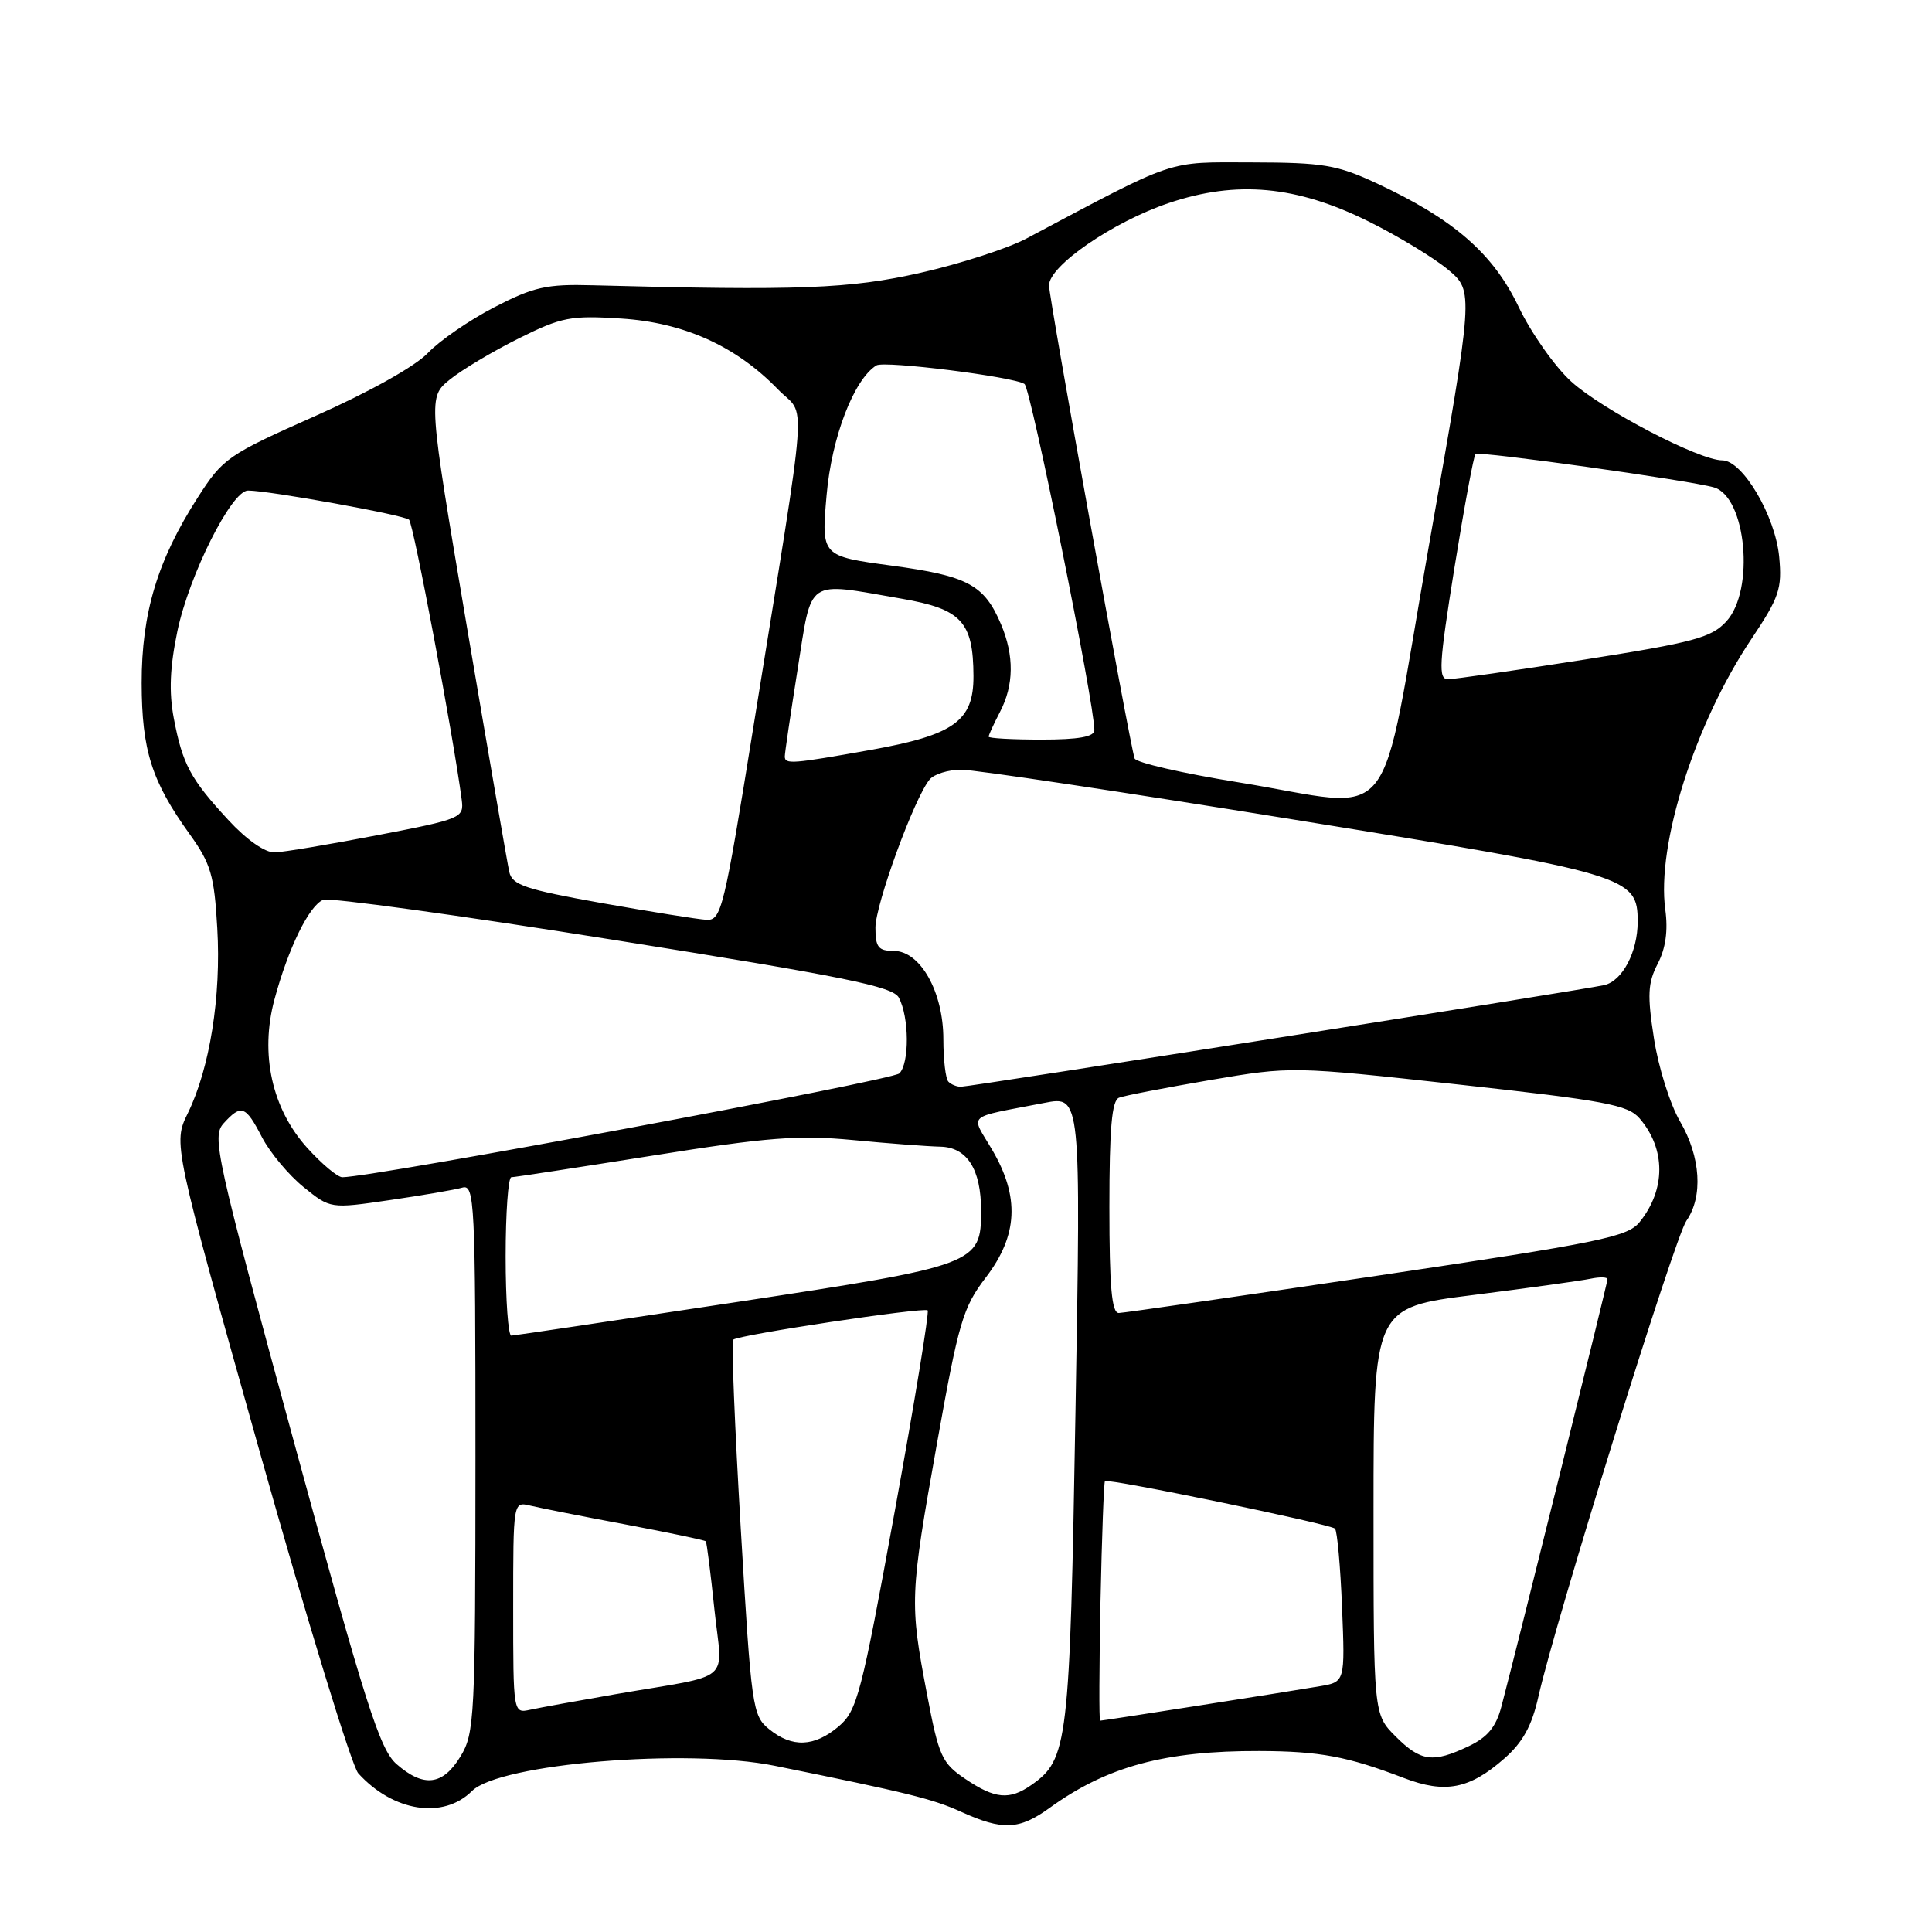 <?xml version="1.0" encoding="UTF-8" standalone="no"?>
<!DOCTYPE svg PUBLIC "-//W3C//DTD SVG 1.1//EN" "http://www.w3.org/Graphics/SVG/1.1/DTD/svg11.dtd" >
<svg xmlns="http://www.w3.org/2000/svg" xmlns:xlink="http://www.w3.org/1999/xlink" version="1.1" viewBox="0 0 256 256">
 <g >
 <path fill="currentColor"
d=" M 139.10 239.54 C 146.69 234.06 154.35 231.98 166.89 232.02 C 174.87 232.05 178.54 232.73 186.03 235.60 C 191.50 237.69 194.72 237.06 199.31 233.03 C 201.78 230.87 202.98 228.69 203.85 224.79 C 206.09 214.82 221.90 163.99 223.45 161.77 C 225.69 158.57 225.36 153.28 222.61 148.59 C 221.30 146.34 219.74 141.40 219.16 137.61 C 218.26 131.84 218.34 130.24 219.66 127.69 C 220.71 125.67 221.04 123.30 220.66 120.53 C 219.48 111.94 224.60 95.83 232.05 84.70 C 235.77 79.13 236.15 78.02 235.75 73.77 C 235.23 68.34 230.90 61.00 228.21 61.00 C 225.16 61.00 212.37 54.33 208.22 50.58 C 206.04 48.61 202.89 44.14 201.22 40.65 C 197.84 33.58 192.60 29.02 182.35 24.26 C 177.16 21.85 175.31 21.54 165.94 21.52 C 154.42 21.50 156.16 20.91 136.00 31.61 C 133.53 32.92 127.22 34.96 122.00 36.14 C 112.63 38.27 105.79 38.53 78.50 37.80 C 72.42 37.63 70.71 38.02 65.50 40.71 C 62.20 42.42 58.23 45.15 56.68 46.79 C 55.02 48.54 48.88 51.97 41.76 55.13 C 30.18 60.27 29.53 60.73 26.21 65.91 C 20.87 74.22 18.76 81.24 18.77 90.53 C 18.79 99.41 20.09 103.52 25.13 110.53 C 27.94 114.44 28.39 115.97 28.79 123.00 C 29.32 132.02 27.80 141.55 24.89 147.50 C 22.93 151.50 22.93 151.50 34.41 192.36 C 40.73 214.84 46.61 234.01 47.47 234.97 C 52.09 240.07 58.74 241.11 62.54 237.32 C 66.16 233.69 91.05 231.62 102.67 233.98 C 120.24 237.54 123.61 238.37 127.34 240.07 C 132.86 242.57 135.04 242.48 139.10 239.54 Z  M 127.91 235.72 C 124.80 233.62 124.40 232.74 122.83 224.47 C 120.52 212.33 120.55 211.47 124.15 191.29 C 127.03 175.15 127.59 173.24 130.65 169.24 C 134.88 163.69 135.13 158.60 131.47 152.36 C 128.60 147.47 127.78 148.20 138.37 146.14 C 143.23 145.19 143.23 145.19 142.51 186.85 C 141.75 231.21 141.52 233.12 136.65 236.53 C 133.76 238.55 131.85 238.38 127.91 235.72 Z  M 52.54 233.75 C 50.32 231.81 48.43 225.85 38.96 191.10 C 28.58 153.00 28.05 150.60 29.63 148.85 C 31.97 146.28 32.54 146.48 34.72 150.70 C 35.78 152.73 38.25 155.69 40.21 157.28 C 43.78 160.17 43.78 160.17 51.64 159.02 C 55.96 158.39 60.29 157.65 61.25 157.37 C 62.89 156.90 63.00 159.07 63.00 193.18 C 62.99 227.62 62.89 229.67 61.01 232.75 C 58.67 236.59 56.13 236.89 52.54 233.75 Z  M 184.92 230.08 C 182.00 227.15 182.00 227.15 182.00 200.21 C 182.00 173.26 182.00 173.26 195.25 171.59 C 202.54 170.67 209.51 169.70 210.75 169.44 C 211.99 169.18 213.00 169.21 213.00 169.51 C 213.00 170.02 201.10 217.95 198.94 226.14 C 198.23 228.84 197.10 230.20 194.59 231.39 C 189.85 233.64 188.27 233.42 184.92 230.08 Z  M 101.92 229.13 C 99.70 227.34 99.56 226.29 98.16 202.62 C 97.36 189.06 96.90 177.76 97.15 177.52 C 97.77 176.89 122.41 173.18 122.92 173.63 C 123.15 173.84 121.19 185.82 118.56 200.25 C 114.14 224.51 113.58 226.67 111.14 228.75 C 107.92 231.48 104.97 231.61 101.92 229.13 Z  M 145.82 212.26 C 146.00 203.60 146.27 196.40 146.41 196.26 C 146.81 195.85 176.27 201.94 176.89 202.55 C 177.19 202.85 177.61 207.55 177.83 212.98 C 178.23 222.87 178.23 222.87 174.86 223.44 C 170.92 224.12 146.16 228.00 145.77 228.00 C 145.62 228.00 145.65 220.92 145.82 212.26 Z  M 68.00 213.00 C 68.00 198.96 68.00 198.96 70.25 199.50 C 71.49 199.80 77.18 200.93 82.90 202.00 C 88.62 203.08 93.40 204.08 93.52 204.23 C 93.65 204.38 94.16 208.42 94.66 213.22 C 95.71 223.25 97.47 221.74 81.50 224.50 C 76.55 225.36 71.49 226.28 70.25 226.55 C 68.00 227.04 68.00 227.04 68.00 213.00 Z  M 67.00 166.50 C 67.00 160.72 67.34 156.00 67.75 155.99 C 68.16 155.99 76.60 154.69 86.50 153.12 C 101.71 150.69 105.82 150.38 113.00 151.06 C 117.67 151.51 122.89 151.90 124.59 151.94 C 128.14 152.01 130.00 154.93 130.00 160.44 C 130.00 167.49 129.45 167.70 97.48 172.55 C 81.54 174.97 68.16 176.96 67.75 176.98 C 67.34 176.99 67.00 172.28 67.00 166.50 Z  M 147.00 159.97 C 147.00 149.48 147.32 145.81 148.28 145.45 C 148.99 145.17 154.42 144.13 160.36 143.11 C 171.14 141.28 171.16 141.28 193.32 143.71 C 212.71 145.84 215.72 146.40 217.26 148.20 C 220.74 152.25 220.73 157.64 217.25 161.94 C 215.66 163.90 211.99 164.65 182.49 169.04 C 164.34 171.74 148.94 173.96 148.25 173.98 C 147.31 173.99 147.00 170.54 147.00 159.97 Z  M 40.71 152.10 C 36.03 146.92 34.43 139.66 36.36 132.46 C 38.18 125.67 40.98 119.94 42.84 119.23 C 43.67 118.91 60.96 121.29 81.25 124.53 C 111.90 129.41 118.31 130.71 119.10 132.19 C 120.48 134.77 120.52 140.88 119.17 142.23 C 118.25 143.15 49.58 155.96 45.37 155.99 C 44.74 156.00 42.65 154.24 40.71 152.10 Z  M 125.67 143.33 C 125.30 142.97 125.00 140.43 125.00 137.70 C 125.00 131.43 121.95 126.00 118.42 126.00 C 116.38 126.00 116.00 125.51 116.00 122.92 C 116.00 119.83 121.16 105.71 123.18 103.29 C 123.76 102.58 125.65 101.99 127.37 101.99 C 129.09 101.98 148.95 104.96 171.50 108.61 C 215.89 115.79 217.00 116.12 217.00 122.13 C 217.00 126.14 214.98 129.97 212.58 130.53 C 209.84 131.16 128.57 144.00 127.31 144.00 C 126.77 144.00 126.03 143.70 125.67 143.33 Z  M 79.71 119.66 C 69.60 117.85 67.86 117.27 67.48 115.53 C 67.23 114.41 64.71 99.81 61.87 83.07 C 56.72 52.64 56.72 52.64 59.61 50.29 C 61.20 49.00 65.31 46.55 68.74 44.84 C 74.43 42.01 75.62 41.78 82.31 42.21 C 90.62 42.74 97.54 45.86 103.09 51.60 C 106.86 55.49 107.24 50.29 99.84 96.25 C 95.93 120.56 95.58 121.99 93.60 121.88 C 92.45 121.81 86.20 120.81 79.71 119.66 Z  M 30.24 108.64 C 25.22 103.20 24.19 101.27 23.03 95.18 C 22.37 91.69 22.51 88.41 23.51 83.61 C 25.07 76.19 30.68 65.00 32.86 65.00 C 35.64 65.00 53.52 68.24 54.20 68.86 C 54.79 69.40 60.08 97.58 61.18 105.98 C 61.49 108.38 61.16 108.52 50.00 110.67 C 43.67 111.89 37.54 112.92 36.38 112.95 C 35.11 112.98 32.64 111.25 30.24 108.64 Z  M 164.08 103.66 C 156.70 102.47 150.52 101.05 150.34 100.50 C 149.64 98.33 139.00 39.50 139.00 37.82 C 139.00 35.22 147.47 29.40 154.88 26.90 C 163.87 23.87 171.79 24.60 181.34 29.34 C 185.28 31.29 190.02 34.18 191.89 35.74 C 195.28 38.60 195.28 38.60 189.38 72.05 C 182.52 111.02 185.63 107.14 164.08 103.66 Z  M 103.99 100.25 C 103.98 99.84 104.75 94.66 105.68 88.75 C 107.64 76.42 106.63 77.11 119.48 79.33 C 127.40 80.70 128.96 82.38 128.99 89.58 C 129.01 95.54 126.44 97.39 115.36 99.37 C 104.99 101.22 104.00 101.30 103.99 100.25 Z  M 131.00 97.61 C 131.00 97.40 131.67 95.94 132.49 94.36 C 134.36 90.79 134.40 86.89 132.64 82.72 C 130.42 77.48 128.23 76.31 118.16 74.95 C 108.82 73.69 108.82 73.69 109.53 65.60 C 110.20 57.93 113.14 50.27 116.13 48.42 C 117.19 47.77 134.26 49.91 135.75 50.88 C 136.58 51.42 145.04 93.34 145.01 96.75 C 145.00 97.63 142.93 98.00 138.00 98.00 C 134.15 98.00 131.00 97.83 131.00 97.61 Z  M 192.71 75.30 C 194.01 67.21 195.27 60.40 195.51 60.16 C 195.93 59.74 223.87 63.65 227.10 64.58 C 231.39 65.82 232.55 78.20 228.75 82.34 C 226.78 84.49 224.44 85.12 209.94 87.40 C 200.83 88.83 192.70 90.00 191.87 90.00 C 190.56 90.00 190.67 88.04 192.71 75.30 Z "/>
</g>
</svg>